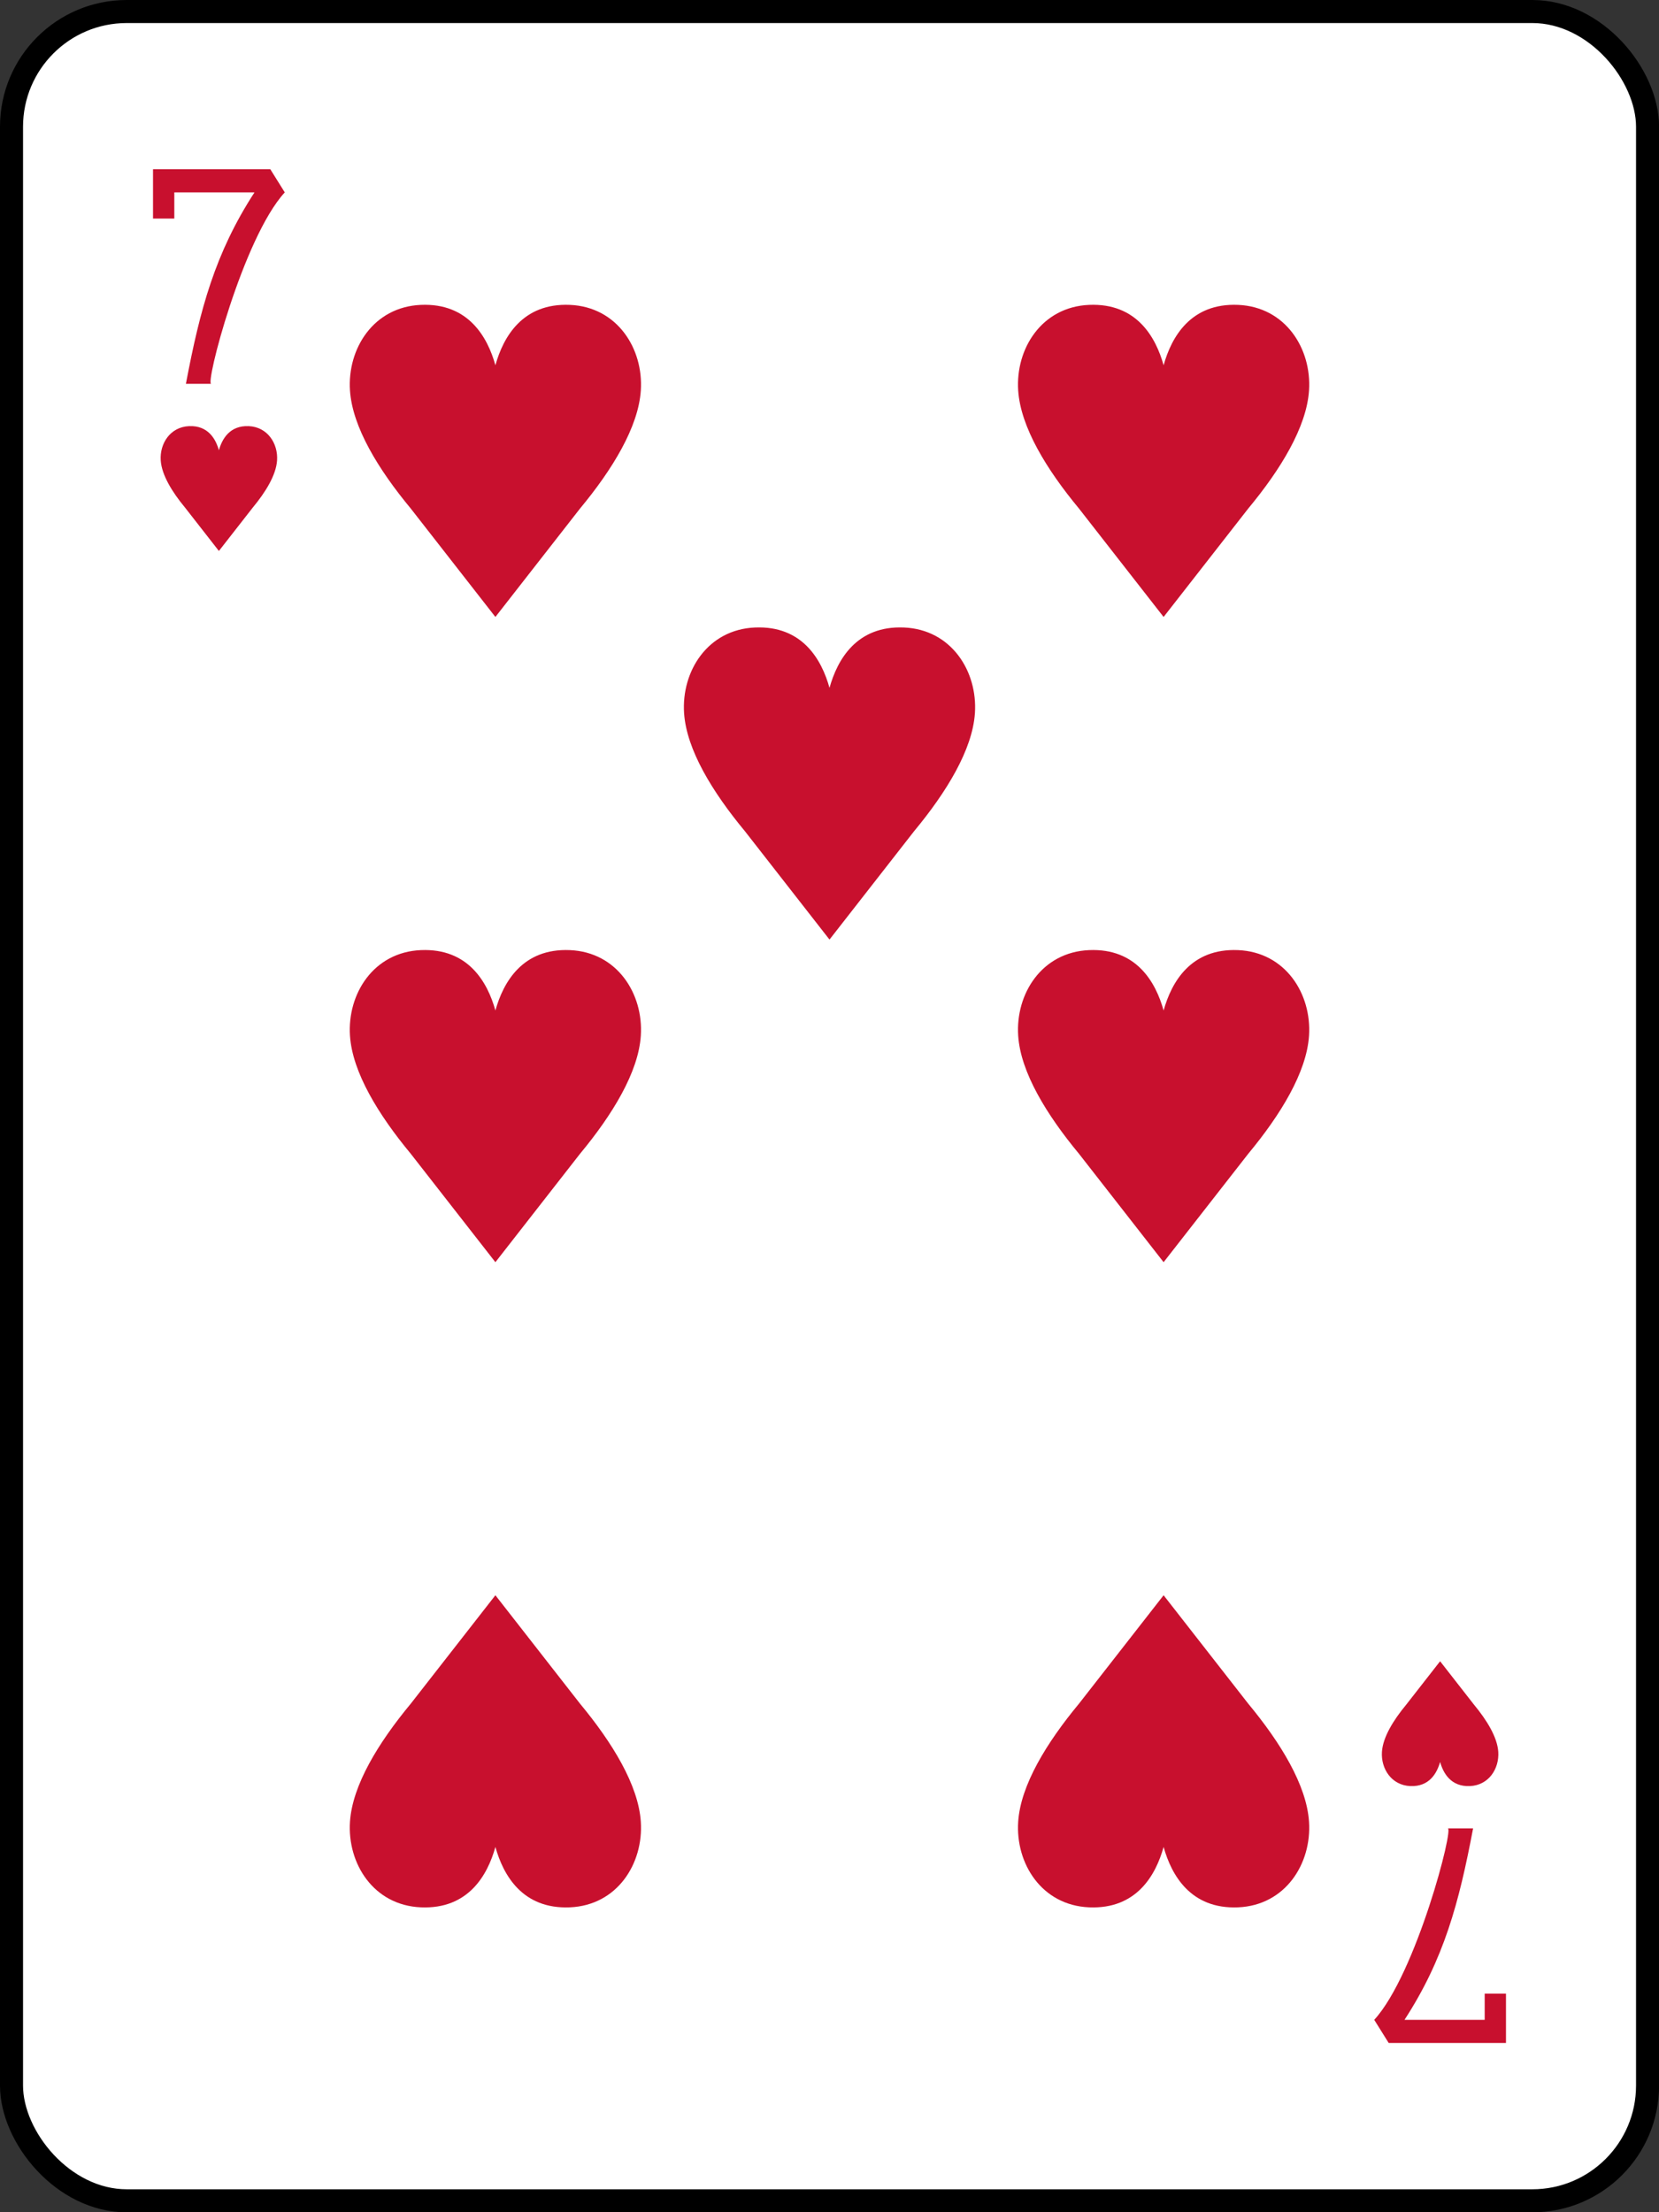 ﻿<?xml version="1.0" encoding="utf-8" standalone="yes"?>
<svg xmlns="http://www.w3.org/2000/svg" width="480px" height="640px" version="1.1">
  <rect width="100%" height="100%" fill="#333333" stroke="none"/>
  <rect width="71" height="95" rx="5" ry="5" x="0.5" y="0.5" style="fill:#ffffff;stroke:#000000;stroke-width:1" transform="matrix(6.667,0,0,6.667,0,0)" />
  <g style="fill:#c8102e">
    <path d="m 53.789,111.038 c 4.083,-21.587 8.43,-37.793 19.843,-55.381 l -23.198,0 l 0,7.571 l -6.159,0 l 0,-14.272 l 33.931,0 l 4.185,6.701 c -12.122,13.232 -23.215,56.007 -21.251,55.381 z" />
    <path d="m 426.211,528.962 c -4.083,21.587 -8.43,37.793 -19.843,55.381 l 23.198,0 l 0,-7.571 l 6.159,0 l 0,14.272 l -33.931,0 l -4.185,-6.701 c 12.122,-13.232 23.215,-56.007 21.251,-55.381 z" />
    <path d="m 63.333,159.396 l -9.785,-12.535 c -3.759,-4.533 -6.765,-9.442 -7.044,-13.669 c -0.32,-4.83 2.713,-9.675 8.206,-9.91 c 5.489,-0.235 7.717,3.724 8.624,6.988 c 0.907,-3.264 3.135,-7.222 8.624,-6.988 c 5.492,0.235 8.526,5.08 8.206,9.91 c -0.279,4.228 -3.285,9.136 -7.044,13.669 z" />
    <path d="m 416.667,480.604 l 9.785,12.535 c 3.759,4.533 6.765,9.442 7.044,13.669 c 0.32,4.83 -2.713,9.675 -8.206,9.91 c -5.489,0.235 -7.717,-3.724 -8.624,-6.988 c -0.907,3.264 -3.135,7.222 -8.624,6.988 c -5.492,-0.235 -8.526,-5.08 -8.206,-9.91 c 0.279,-4.228 3.285,-9.136 7.044,-13.669 z" />
    <path d="m 143.333,178.489 l -24.463,-31.338 c -9.398,-11.333 -16.912,-23.604 -17.611,-34.174 c -0.801,-12.074 6.783,-24.187 20.514,-24.774 c 13.723,-0.587 19.293,9.31 21.56,17.469 c 2.268,-8.159 7.838,-18.056 21.56,-17.469 c 13.731,0.587 21.315,12.7 20.514,24.774 c -0.699,10.57 -8.212,22.841 -17.611,34.174 z" />
    <path d="m 336.667,178.489 l -24.463,-31.338 c -9.398,-11.333 -16.912,-23.604 -17.611,-34.174 c -0.801,-12.074 6.783,-24.187 20.514,-24.774 c 13.723,-0.587 19.293,9.31 21.56,17.469 c 2.268,-8.159 7.838,-18.056 21.56,-17.469 c 13.731,0.587 21.315,12.7 20.514,24.774 c -0.699,10.57 -8.212,22.841 -17.611,34.174 z" />
    <path d="m 240,271.822 l -24.463,-31.338 c -9.398,-11.333 -16.912,-23.604 -17.611,-34.174 c -0.801,-12.074 6.783,-24.187 20.514,-24.774 c 13.723,-0.587 19.293,9.31 21.56,17.469 c 2.268,-8.159 7.838,-18.056 21.56,-17.469 c 13.731,0.587 21.315,12.7 20.514,24.774 c -0.699,10.57 -8.212,22.841 -17.611,34.174 z" />
    <path d="m 143.333,365.156 l -24.463,-31.338 c -9.398,-11.333 -16.912,-23.604 -17.611,-34.174 c -0.801,-12.074 6.783,-24.187 20.514,-24.774 c 13.723,-0.587 19.293,9.31 21.56,17.469 c 2.268,-8.159 7.838,-18.056 21.56,-17.469 c 13.731,0.587 21.315,12.7 20.514,24.774 c -0.699,10.57 -8.212,22.841 -17.611,34.174 z" />
    <path d="m 336.667,365.156 l -24.463,-31.338 c -9.398,-11.333 -16.912,-23.604 -17.611,-34.174 c -0.801,-12.074 6.783,-24.187 20.514,-24.774 c 13.723,-0.587 19.293,9.31 21.56,17.469 c 2.268,-8.159 7.838,-18.056 21.56,-17.469 c 13.731,0.587 21.315,12.7 20.514,24.774 c -0.699,10.57 -8.212,22.841 -17.611,34.174 z" />
    <path d="m 143.333,461.511 l -24.463,31.338 c -9.398,11.333 -16.912,23.604 -17.611,34.174 c -0.801,12.074 6.783,24.187 20.514,24.774 c 13.723,0.587 19.293,-9.31 21.56,-17.469 c 2.268,8.159 7.838,18.056 21.56,17.469 c 13.731,-0.587 21.315,-12.7 20.514,-24.774 c -0.699,-10.57 -8.212,-22.841 -17.611,-34.174 z" />
    <path d="m 336.667,461.511 l -24.463,31.338 c -9.398,11.333 -16.912,23.604 -17.611,34.174 c -0.801,12.074 6.783,24.187 20.514,24.774 c 13.723,0.587 19.293,-9.31 21.56,-17.469 c 2.268,8.159 7.838,18.056 21.56,17.469 c 13.731,-0.587 21.315,-12.7 20.514,-24.774 c -0.699,-10.57 -8.212,-22.841 -17.611,-34.174 z" />
  </g>
</svg>